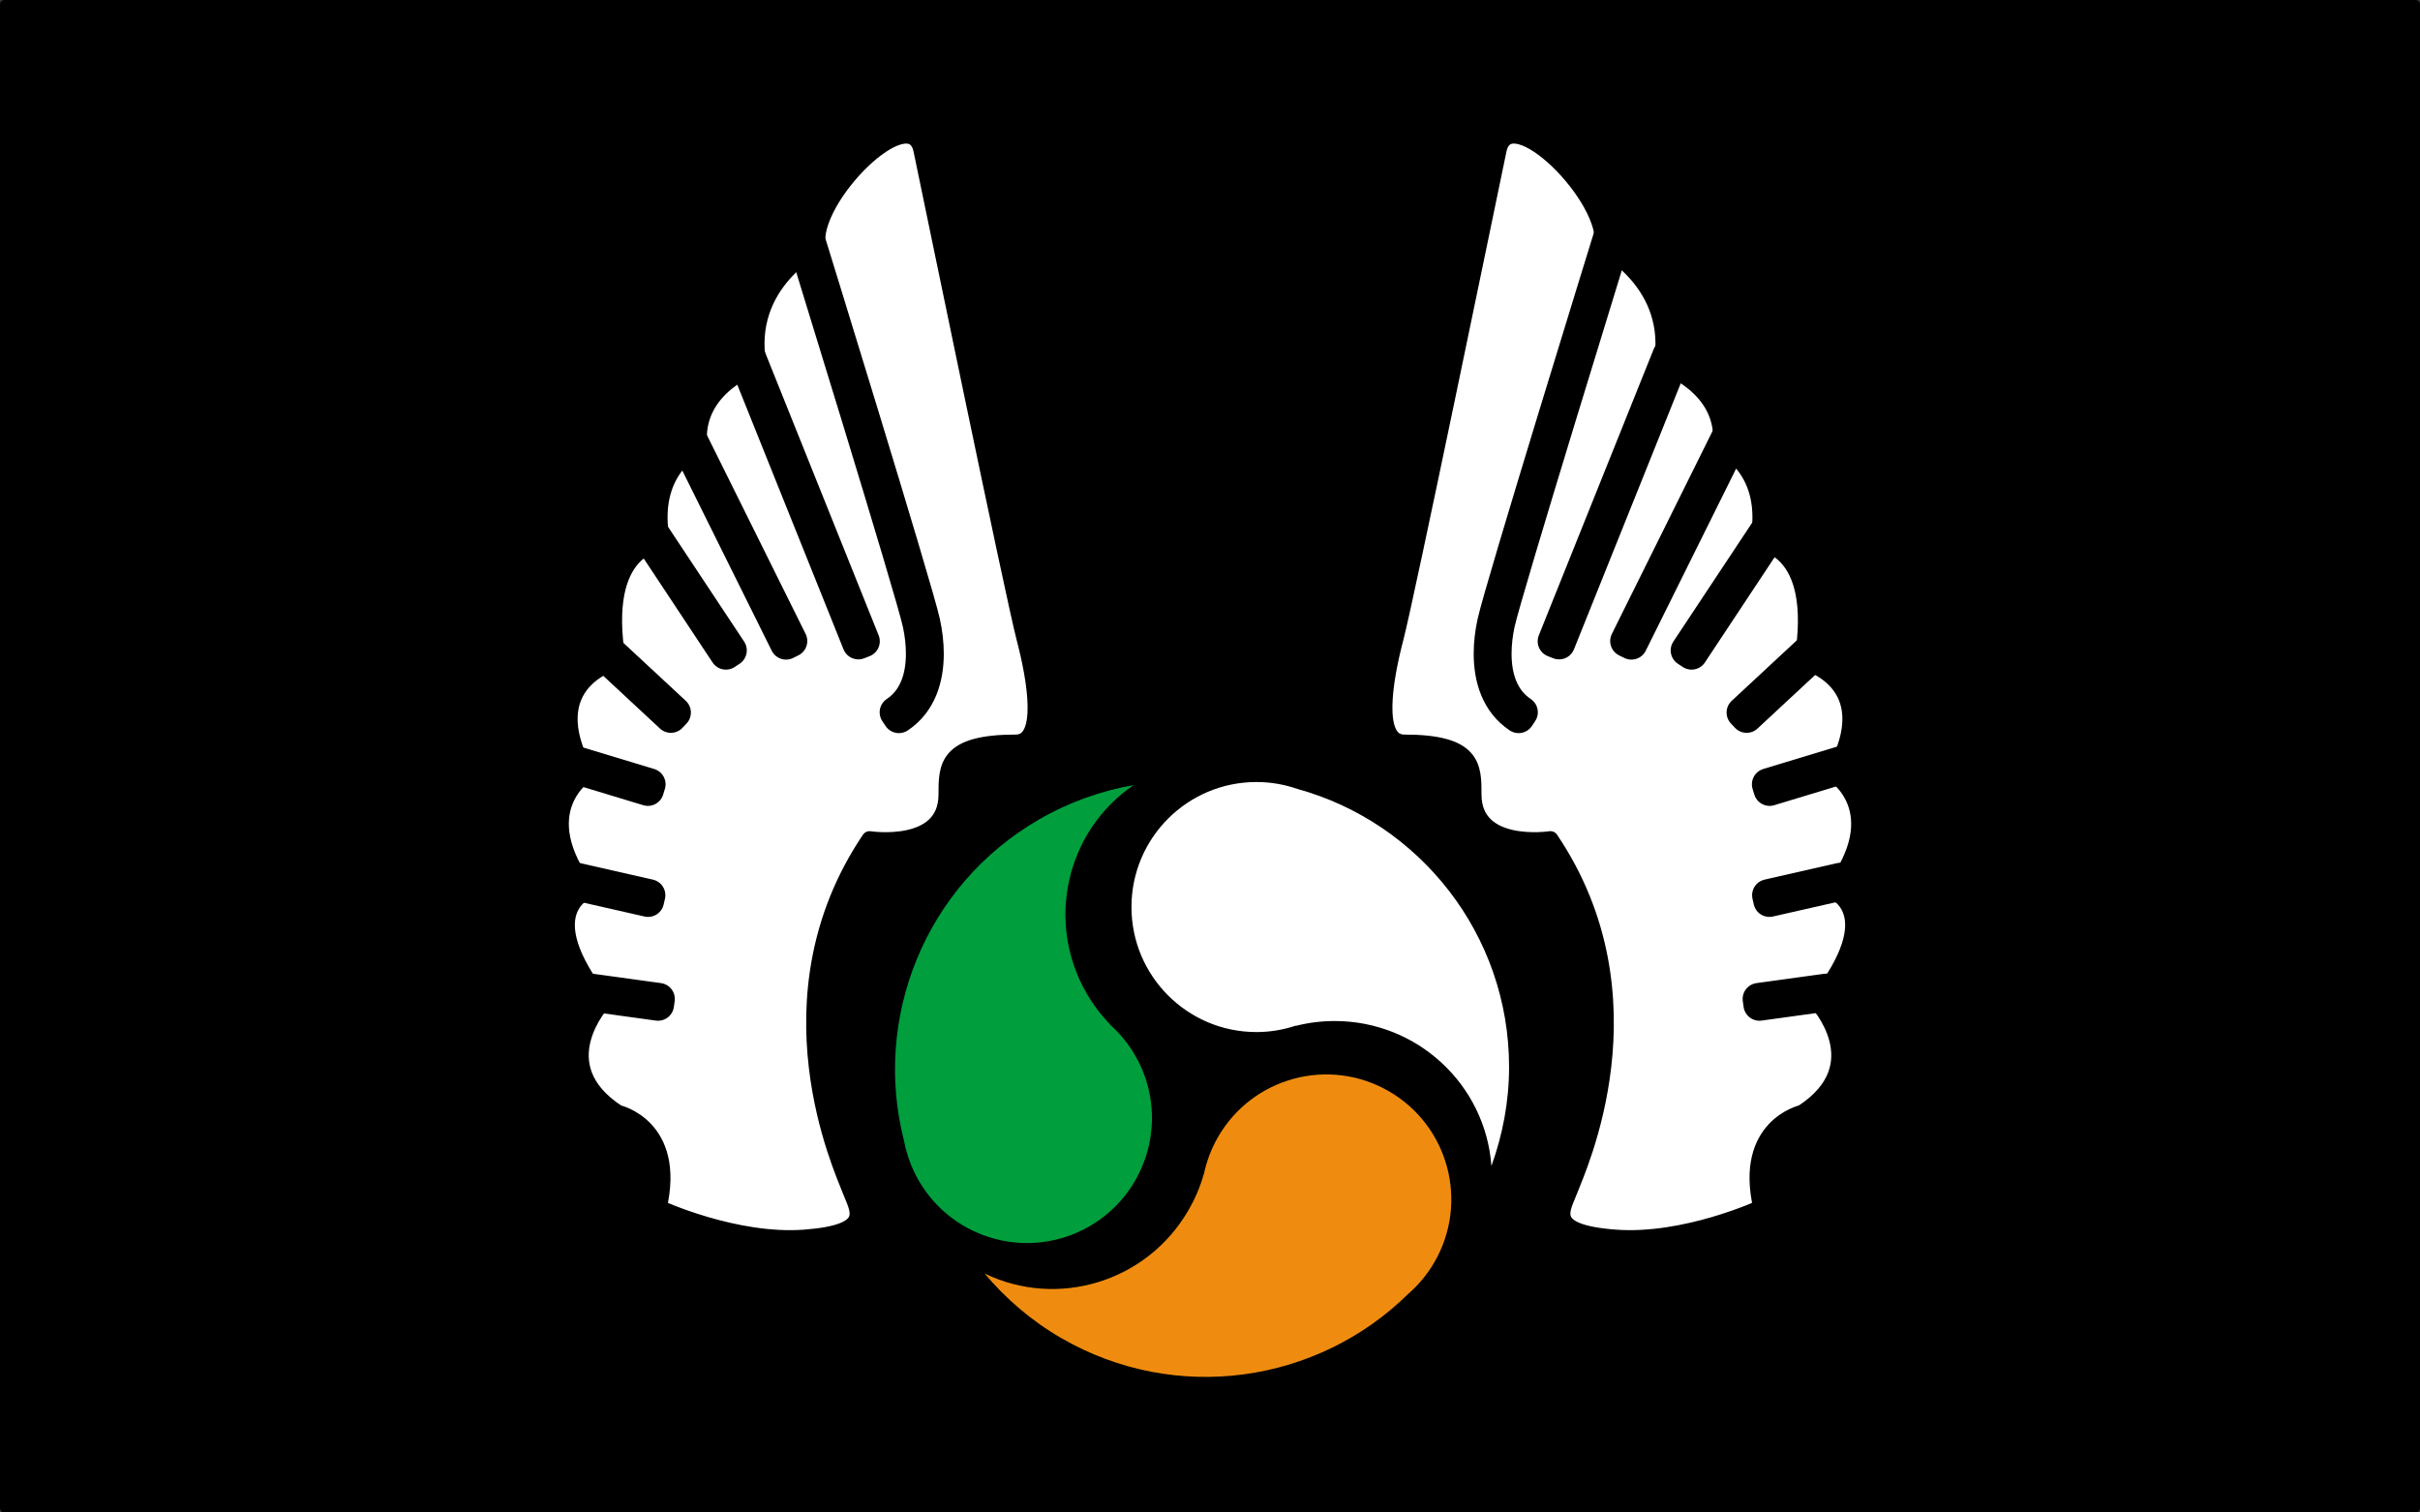 <?xml version="1.0" encoding="UTF-8" standalone="no"?>
<!-- Created with Inkscape (http://www.inkscape.org/) -->

<svg
   width="8cm"
   height="5cm"
   id="svg2"
   version="1.1"
   viewBox="0 0 283.465 177.165"
   sodipodi:docname="air.svg"
   inkscape:version="1.4 (e7c3feb100, 2024-10-09)"
   xmlns:inkscape="http://www.inkscape.org/namespaces/inkscape"
   xmlns:sodipodi="http://sodipodi.sourceforge.net/DTD/sodipodi-0.dtd"
   xmlns="http://www.w3.org/2000/svg"
   xmlns:svg="http://www.w3.org/2000/svg"
   xmlns:rdf="http://www.w3.org/1999/02/22-rdf-syntax-ns#"
   xmlns:cc="http://creativecommons.org/ns#"
   xmlns:dc="http://purl.org/dc/elements/1.1/">
  <rect x="0" y="0" width="283.465" height="177.165" fill="#333333" stroke="none"/>
  <sodipodi:namedview
     id="namedview1"
     pagecolor="#505050"
     bordercolor="#eeeeee"
     borderopacity="1"
     inkscape:showpageshadow="0"
     inkscape:pageopacity="0"
     inkscape:pagecheckerboard="0"
     inkscape:deskcolor="#505050"
     inkscape:document-units="cm"
     inkscape:zoom="3.072474"
     inkscape:cx="151.1811"
     inkscape:cy="94.386479"
     inkscape:window-width="1920"
     inkscape:window-height="1014"
     inkscape:window-x="0"
     inkscape:window-y="0"
     inkscape:window-maximized="1"
     inkscape:current-layer="svg2" />
  <defs
     id="defs4">
    <inkscape:path-effect
       effect="mirror_symmetry"
       start_point="141.732,0"
       end_point="141.732,177.165"
       center_point="141.732,88.583"
       id="path-effect2"
       is_visible="true"
       lpeversion="1.2"
       lpesatellites=""
       mode="vertical"
       discard_orig_path="false"
       fuse_paths="false"
       oposite_fuse="false"
       split_items="false"
       split_open="false"
       link_styles="false" />
    <linearGradient
       id="linearGradient4780">
      <stop
         style="stop-color:#ffffff;stop-opacity:1;"
         offset="0"
         id="stop4782" />
    </linearGradient>
  </defs>
  <rect
     style="fill:#000000;fill-opacity:1;stroke:#000000;stroke-width:1.068;stroke-linecap:round;stroke-linejoin:round;stroke-dasharray:none;stroke-opacity:1;paint-order:markers fill stroke"
     id="rect3"
     width="282.396"
     height="176.097"
     x="0.534"
     y="0.534" />
  <flowRoot
     xml:space="preserve"
     id="flowRoot5573"
     style="font-style:normal;font-variant:normal;font-weight:normal;font-stretch:normal;line-height:0.01%;font-family:'Miriam Fixed';-inkscape-font-specification:'Miriam Fixed';letter-spacing:0px;word-spacing:0px;fill:#000000;fill-opacity:1;stroke:none;stroke-width:1;stroke-dasharray:none"
     transform="matrix(0.357,0,0,0.357,-23.751,405.352)"><flowRegion
       id="flowRegion5575"
       style="stroke-width:1;stroke-dasharray:none"><rect
         id="rect5577"
         width="114.147"
         height="62.629"
         x="-589.929"
         y="475.565"
         style="stroke-width:1;stroke-dasharray:none" /></flowRegion><flowPara
       id="flowPara5579"
       style="font-size:40px;line-height:1.25;stroke-width:1;stroke-dasharray:none">FDSFSDF</flowPara></flowRoot>
  <g
     id="g2"
     inkscape:path-effect="#path-effect2">
    <path
       d="m 77.159,141.46 c 0,0 8.918,4.134 17.122,3.508 8.21,-0.626 6.178,-3.248 5.286,-5.617 -0.88,-2.374 -10.277,-22.42 2.292,-41.054 0,0 9.007,1.376 9.007,-5.221 0,-3.308 -0.019,-6.095 8.121,-6.095 3.556,0 2.28,-7.371 1.022,-12.185 -1.276,-4.825 -10.992,-52.022 -12.078,-57.208 -1.264,-6.101 -13.159,5.688 -12.149,11.275 0,0 -8.67,4.341 -6.94,13.874 0,0 -7.696,2.445 -6.934,9.544 0,0 -6.072,2.599 -4.341,11.275 0,0 -7.489,0.177 -5.203,13.886 0,0 -9.728,2.268 -3.644,13.189 0,0 -6.928,4.317 0.171,13.703 0,0 -6.639,2.345 1.742,13.011 0,0 -6.899,7.424 1.731,13.011 0,0 7.028,1.547 4.796,11.104 m 129.146,0 c 0,0 -8.918,4.134 -17.122,3.508 -8.21,-0.626 -6.178,-3.248 -5.286,-5.617 0.88,-2.374 10.277,-22.42 -2.292,-41.054 0,0 -9.007,1.376 -9.007,-5.221 0,-3.308 0.019,-6.095 -8.121,-6.095 -3.556,0 -2.28,-7.371 -1.022,-12.185 1.276,-4.825 10.992,-52.022 12.078,-57.208 1.264,-6.101 13.159,5.688 12.149,11.275 0,0 8.67,4.341 6.94,13.874 0,0 7.696,2.445 6.934,9.544 0,0 6.072,2.599 4.341,11.275 0,0 7.489,0.177 5.203,13.886 0,0 9.728,2.268 3.644,13.189 0,0 6.928,4.317 -0.171,13.703 0,0 6.639,2.345 -1.742,13.011 0,0 6.899,7.424 -1.731,13.011 0,0 -7.028,1.547 -4.796,11.104"
       style="fill:#ffffff;fill-opacity:1;fill-rule:nonzero;stroke:#000000;stroke-width:1.875;stroke-linecap:round;stroke-linejoin:round;stroke-dasharray:none;stroke-opacity:1"
       id="path7785"
       inkscape:original-d="m 77.15939,141.46022 c 0,0 8.91845,4.13439 17.12224,3.50832 8.20969,-0.62606 6.17793,-3.24844 5.2861,-5.61685 -0.88003,-2.37432 -10.27689,-22.42009 2.29161,-41.05439 0,0 9.00705,1.3761 9.00705,-5.2211 0,-3.3075 -0.0189,-6.0952 8.12111,-6.0952 3.55557,0 2.27981,-7.3711 1.02178,-12.1847 -1.27575,-4.8255 -10.99156,-52.0222 -12.0783,-57.208 -1.26393,-6.1012 -13.15914,5.6877 -12.14917,11.275 0,0 -8.67037,4.3411 -6.93984,13.8738 0,0 -7.69585,2.4452 -6.93395,9.5445 0,0 -6.07164,2.5988 -4.3411,11.2751 0,0 -7.48913,0.1773 -5.20341,13.8856 0,0 -9.7276,2.268 -3.64415,13.1887 0,0 -6.92804,4.3175 0.17104,13.7025 0,0 -6.63864,2.3448 1.74234,13.0115 0,0 -6.8985,7.4241 1.73053,13.01149 0,0 7.02845,1.54736 4.79588,11.10373" />
    <g
       id="g1"
       style="fill:#000000;fill-opacity:1;stroke:#000000;stroke-width:10.495;stroke-linecap:round;stroke-linejoin:round;stroke-dasharray:none;stroke-opacity:1"
       transform="matrix(0.357,0,0,0.357,-25.091,404.012)">
      <path
         d="m 333.621,-1053.371 c 0.013,0.066 8.909,28.827 18.133,59.043 9.207,30.183 18.761,61.853 19.918,67.275 0.694,3.223 1.091,6.595 1.091,9.868 0,7.802 -2.298,14.992 -8.612,19.207 l 1.058,1.587 c 7.042,-4.678 9.488,-12.662 9.488,-20.794 0,-3.438 -0.43,-6.926 -1.157,-10.265 -2.43,-11.24 -38.084,-126.45 -38.084,-126.484 z m 266.516,0 c -0.013,0.066 -8.909,28.827 -18.133,59.043 -9.207,30.183 -18.761,61.853 -19.918,67.275 -0.694,3.223 -1.091,6.595 -1.091,9.868 0,7.802 2.298,14.992 8.612,19.207 l -1.058,1.587 c -7.042,-4.678 -9.488,-12.662 -9.488,-20.794 0,-3.438 0.43,-6.926 1.157,-10.265 2.43,-11.24 38.084,-126.45 38.084,-126.484 z"
         style="fill:#000000;fill-opacity:1;fill-rule:nonzero;stroke:#000000;stroke-width:10.495;stroke-linecap:round;stroke-linejoin:round;stroke-dasharray:none;stroke-opacity:1"
         id="path7797"
         inkscape:original-d="m 333.6206,-1053.3709 c 0.0132,0.066 8.90938,28.8274 18.13283,59.0433 9.20691,30.18281 18.76095,61.85328 19.91801,67.27495 0.69424,3.22325 1.09095,6.59526 1.09095,9.86809 0,7.80192 -2.2976,14.99224 -8.61186,19.20725 l 1.05789,1.58683 c 7.04155,-4.67784 9.48791,-12.66158 9.48791,-20.79408 0,-3.43813 -0.42976,-6.92584 -1.15706,-10.2648 -2.42983,-11.24004 -38.0839,-126.45044 -38.0839,-126.48354 z" />
      <path
         d="m 314.23,-1014.474 37.687,93.887 1.785,-0.694 -37.687,-93.904 m 303.512,0.711 -37.687,93.887 -1.785,-0.694 37.687,-93.904"
         style="fill:#000000;fill-opacity:1;fill-rule:nonzero;stroke:#000000;stroke-width:10.495;stroke-linecap:round;stroke-linejoin:round;stroke-dasharray:none;stroke-opacity:1"
         id="path7805"
         inkscape:original-d="m 314.22994,-1014.4737 37.6872,93.88738 1.78518,-0.69424 -37.6872,-93.90394" />
      <path
         d="m 294.851,-987.688 33.34,67.176 1.719,-0.844 -33.34,-67.176 m 342.336,0.844 -33.34,67.176 -1.719,-0.844 33.34,-67.176"
         style="fill:#000000;fill-opacity:1;fill-rule:nonzero;stroke:#000000;stroke-width:10.495;stroke-linecap:round;stroke-linejoin:round;stroke-dasharray:none;stroke-opacity:1"
         id="path7813"
         inkscape:original-d="m 294.85079,-987.68765 33.33994,67.17578 1.71907,-0.84367 -33.33995,-67.17577" />
      <path
         d="m 282.755,-956.035 25.703,38.811 1.603,-1.058 -25.72,-38.795 m 366.661,1.041 -25.703,38.811 -1.603,-1.058 25.72,-38.795"
         style="fill:#000000;fill-opacity:1;fill-rule:nonzero;stroke:#000000;stroke-width:10.495;stroke-linecap:round;stroke-linejoin:round;stroke-dasharray:none;stroke-opacity:1"
         id="path7821"
         inkscape:original-d="m 282.75452,-956.03543 25.70333,38.8112 1.60336,-1.05788 -25.71986,-38.79467" />
      <path
         d="m 268.331,-917.001 22.067,20.513 1.322,-1.405 -22.083,-20.513 m 395.789,1.405 -22.067,20.513 -1.322,-1.405 22.083,-20.513"
         style="fill:#000000;fill-opacity:1;fill-rule:nonzero;stroke:#000000;stroke-width:10.495;stroke-linecap:round;stroke-linejoin:round;stroke-dasharray:none;stroke-opacity:1"
         id="path7829"
         inkscape:original-d="m 268.3309,-917.00101 22.06685,20.51307 1.32235,-1.405 -22.08337,-20.51308" />
      <path
         d="m 258.521,-879.887 24.331,7.372 0.562,-1.835 -24.331,-7.372 m 416.154,1.835 -24.331,7.372 -0.562,-1.835 24.331,-7.372"
         style="fill:#000000;fill-opacity:1;fill-rule:nonzero;stroke:#000000;stroke-width:10.495;stroke-linecap:round;stroke-linejoin:round;stroke-dasharray:none;stroke-opacity:1"
         id="path7837"
         inkscape:original-d="m 258.52059,-879.88732 24.33139,7.37214 0.562,-1.83477 -24.33138,-7.37214" />
      <path
         d="m 259.064,-841.509 23.852,5.422 0.43,-1.868 -23.852,-5.422 m 415.198,1.868 -23.852,5.422 -0.43,-1.868 23.852,-5.422"
         style="fill:#000000;fill-opacity:1;fill-rule:nonzero;stroke:#000000;stroke-width:10.495;stroke-linecap:round;stroke-linejoin:round;stroke-dasharray:none;stroke-opacity:1"
         id="path7845"
         inkscape:original-d="m 259.06435,-841.50919 23.85202,5.42166 0.42977,-1.86783 -23.85203,-5.42166" />
      <path
         d="m 264.02,-805.078 22.166,3.058 0.264,-1.901 -22.183,-3.058 m 405.469,1.901 -22.166,3.058 -0.264,-1.901 22.183,-3.058"
         style="fill:#000000;fill-opacity:1;fill-rule:nonzero;stroke:#000000;stroke-width:10.495;stroke-linecap:round;stroke-linejoin:round;stroke-dasharray:none;stroke-opacity:1"
         id="path7853"
         inkscape:original-d="m 264.01988,-805.07824 22.16602,3.05795 0.26448,-1.90089 -22.18256,-3.05795" />
    </g>
  </g>
  <path
     d="m 152.011,92.425 c -1.51,-0.526 -3.136,-0.824 -4.832,-0.824 -8.09,0 -14.645,6.559 -14.645,14.639 0,8.09 6.554,14.65 14.645,14.65 1.611,0 3.163,-0.271 4.614,-0.755 l 0.004,0.026 c 1.456,-0.367 2.971,-0.564 4.54,-0.564 9.69,0 17.664,7.463 18.36,16.973 1.308,-3.604 2.068,-7.532 2.068,-11.588 0,-15.532 -10.488,-28.609 -24.755,-32.558"
     style="fill:#ffffff;fill-opacity:1;fill-rule:nonzero;stroke:none;stroke-width:0.322;stroke-dasharray:none"
     id="path7929" />
  <path
     d="m 164.91,151.598 c 1.212,-1.047 2.275,-2.307 3.12,-3.774 4.051,-7.006 1.653,-15.968 -5.358,-20.008 -7.001,-4.04 -15.952,-1.643 -19.997,5.364 -0.808,1.403 -1.355,2.881 -1.664,4.38 l -0.017,-0.009 c -0.404,1.441 -0.999,2.849 -1.786,4.205 -4.843,8.388 -15.293,11.572 -23.878,7.415 2.461,2.94 5.491,5.555 9.005,7.58 13.454,7.766 30.012,5.236 40.574,-5.151"
     style="fill:#ef8c10;fill-opacity:1;fill-rule:nonzero;stroke:none;stroke-width:0.322;stroke-dasharray:none"
     id="path7933" />
  <path
     d="m 105.904,133.684 c 0.303,1.573 0.866,3.126 1.706,4.598 4.051,7.006 13.002,9.403 20.008,5.358 6.995,-4.045 9.398,-13.002 5.353,-20.003 -0.803,-1.393 -1.813,-2.61 -2.955,-3.625 l 0.017,-0.017 c -1.047,-1.074 -1.972,-2.286 -2.753,-3.647 -4.848,-8.388 -2.371,-19.03 5.523,-24.393 -3.785,0.664 -7.559,1.988 -11.078,4.024 -13.443,7.755 -19.524,23.367 -15.819,37.704"
     style="fill:#009e3d;fill-opacity:1;fill-rule:nonzero;stroke:none;stroke-width:0.322;stroke-dasharray:none"
     id="path7937" />
</svg>
